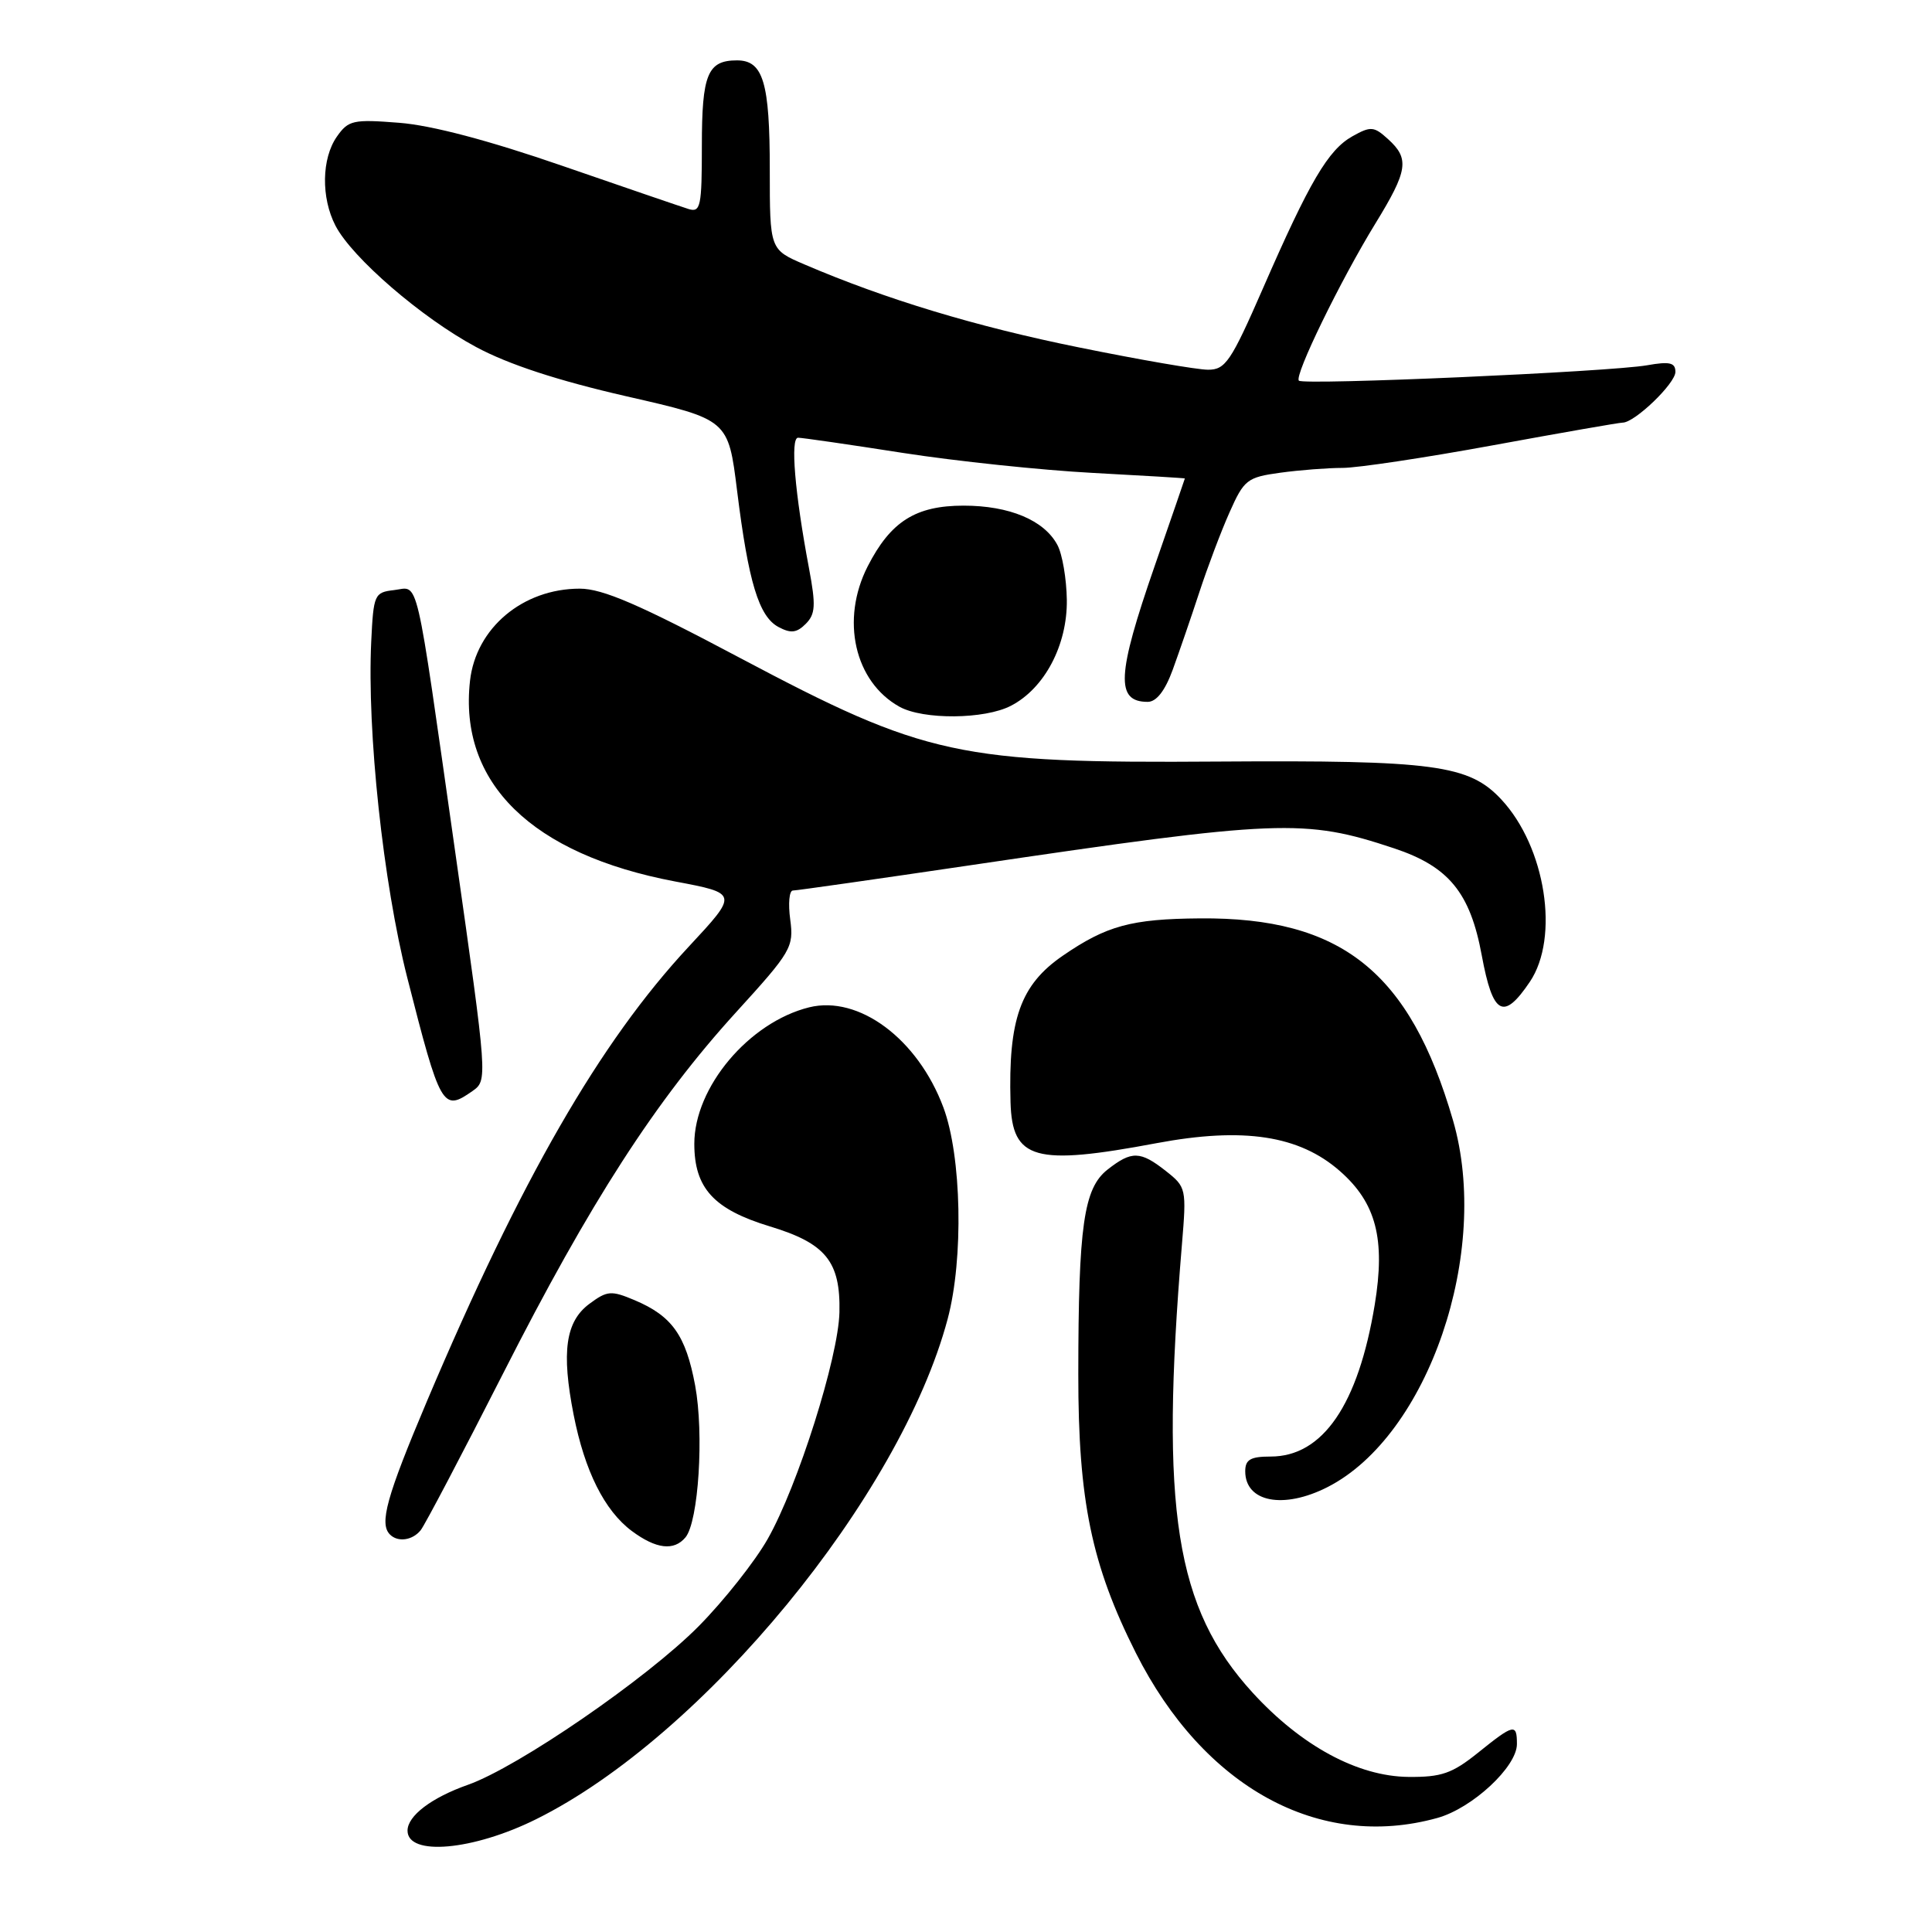 <?xml version="1.0" encoding="UTF-8" standalone="no"?>
<!DOCTYPE svg PUBLIC "-//W3C//DTD SVG 1.1//EN" "http://www.w3.org/Graphics/SVG/1.1/DTD/svg11.dtd" >
<svg xmlns="http://www.w3.org/2000/svg" xmlns:xlink="http://www.w3.org/1999/xlink" version="1.1" viewBox="0 0 256 256">
 <g >
 <path fill="currentColor"
d=" M 71.05 241.05 C 93.16 230.08 119.31 198.29 125.57 174.77 C 127.70 166.79 127.42 153.19 125.00 146.73 C 121.60 137.64 113.79 131.84 107.20 133.48 C 99.23 135.47 92.00 144.07 92.00 151.56 C 92.00 157.44 94.58 160.25 102.03 162.51 C 109.43 164.75 111.38 167.17 111.23 173.88 C 111.09 179.88 105.72 196.87 101.73 203.91 C 100.05 206.88 95.93 212.09 92.59 215.47 C 85.73 222.41 68.63 234.16 61.99 236.50 C 57.17 238.20 54.00 240.61 54.00 242.57 C 54.00 245.98 62.68 245.21 71.05 241.05 Z  M 190.45 240.89 C 195.08 239.61 201.00 234.11 201.00 231.10 C 201.00 228.33 200.60 228.42 195.84 232.25 C 192.42 235.00 190.99 235.49 186.64 235.45 C 179.91 235.39 172.43 231.34 165.98 224.29 C 155.74 213.08 153.69 200.09 156.61 164.92 C 157.23 157.50 157.18 157.29 154.49 155.17 C 151.09 152.49 149.95 152.47 146.75 154.98 C 143.60 157.46 142.89 162.41 142.88 182.11 C 142.87 198.83 144.63 207.35 150.50 219.01 C 159.49 236.85 174.80 245.24 190.45 240.89 Z  M 90.83 203.71 C 92.56 201.62 93.30 190.00 92.11 183.58 C 90.87 176.94 89.06 174.38 84.09 172.28 C 80.98 170.97 80.46 171.01 78.09 172.77 C 74.94 175.11 74.37 179.13 76.01 187.47 C 77.48 194.93 80.10 200.16 83.71 202.86 C 86.94 205.26 89.30 205.54 90.83 203.71 Z  M 55.75 202.75 C 56.30 202.06 61.21 192.72 66.66 182.00 C 78.19 159.29 86.88 145.82 97.56 134.10 C 104.84 126.11 105.20 125.50 104.71 121.85 C 104.42 119.73 104.58 118.00 105.06 118.00 C 105.54 118.00 116.18 116.48 128.71 114.63 C 169.55 108.59 172.85 108.46 184.70 112.40 C 191.97 114.81 194.81 118.28 196.34 126.59 C 197.81 134.52 199.21 135.29 202.71 130.10 C 206.68 124.21 204.80 112.22 198.93 105.93 C 194.65 101.34 190.05 100.72 161.50 100.91 C 126.93 101.15 122.68 100.23 98.00 87.15 C 84.72 80.10 79.85 78.00 76.82 78.00 C 69.28 78.00 63.07 83.21 62.28 90.20 C 60.76 103.73 70.45 113.21 89.46 116.80 C 97.83 118.38 97.83 118.38 91.26 125.44 C 79.49 138.08 69.03 156.25 56.57 185.67 C 51.22 198.33 50.23 201.89 51.67 203.33 C 52.72 204.39 54.67 204.11 55.75 202.75 Z  M 175.92 197.04 C 189.27 190.23 197.59 165.87 192.53 148.45 C 186.81 128.77 177.74 121.53 159.00 121.69 C 149.89 121.76 146.61 122.66 140.82 126.64 C 135.21 130.50 133.59 135.07 133.90 146.06 C 134.12 153.67 137.10 154.51 153.28 151.47 C 164.77 149.32 172.16 150.44 177.55 155.18 C 182.35 159.39 183.59 164.18 182.16 172.88 C 179.97 186.15 175.27 193.00 168.37 193.00 C 165.70 193.00 165.00 193.40 165.00 194.95 C 165.00 199.05 170.08 200.02 175.92 197.04 Z  M 62.59 144.58 C 64.62 143.15 64.62 143.12 60.31 112.83 C 54.94 75.10 55.57 77.80 52.22 78.19 C 49.61 78.49 49.49 78.76 49.19 85.00 C 48.62 96.91 50.77 116.97 53.96 129.53 C 58.36 146.81 58.66 147.33 62.59 144.58 Z  M 133.95 93.52 C 138.41 91.22 141.44 85.47 141.36 79.48 C 141.32 76.69 140.76 73.41 140.11 72.21 C 138.36 68.93 133.75 67.00 127.68 67.00 C 121.32 67.00 118.01 69.10 114.97 75.05 C 111.36 82.13 113.23 90.34 119.19 93.65 C 122.34 95.39 130.47 95.33 133.95 93.52 Z  M 155.39 88.75 C 156.24 86.41 157.83 81.80 158.91 78.50 C 159.99 75.20 161.79 70.42 162.92 67.89 C 164.84 63.56 165.26 63.24 169.63 62.64 C 172.18 62.29 175.90 62.00 177.89 62.00 C 179.88 62.00 188.85 60.65 197.84 59.00 C 206.83 57.35 214.56 56.00 215.01 56.00 C 216.61 56.00 222.00 50.81 222.00 49.28 C 222.00 48.05 221.25 47.87 218.25 48.40 C 213.34 49.27 172.73 51.06 172.11 50.44 C 171.46 49.80 177.61 37.17 182.25 29.61 C 186.56 22.59 186.79 21.03 183.93 18.44 C 182.05 16.73 181.63 16.70 179.20 18.06 C 175.99 19.86 173.53 24.04 167.33 38.25 C 163.11 47.91 162.37 49.00 160.07 48.99 C 158.65 48.99 150.95 47.66 142.95 46.03 C 129.31 43.27 117.35 39.65 106.60 35.04 C 102.00 33.07 102.00 33.07 102.00 22.47 C 102.00 10.92 101.13 8.00 97.66 8.00 C 93.76 8.00 93.00 9.83 93.00 19.32 C 93.00 27.35 92.83 28.18 91.25 27.70 C 90.29 27.40 82.75 24.82 74.50 21.97 C 64.78 18.61 57.17 16.60 52.89 16.27 C 46.80 15.79 46.16 15.93 44.64 18.10 C 42.61 21.00 42.53 26.19 44.45 29.90 C 46.65 34.15 55.88 42.12 63.08 45.98 C 67.40 48.30 73.92 50.43 83.00 52.51 C 96.50 55.59 96.50 55.59 97.67 65.04 C 99.17 77.13 100.55 81.69 103.15 83.08 C 104.78 83.95 105.56 83.87 106.76 82.67 C 108.05 81.38 108.12 80.22 107.20 75.32 C 105.31 65.28 104.70 58.00 105.75 58.00 C 106.28 58.00 112.52 58.90 119.61 60.01 C 126.70 61.11 138.01 62.30 144.75 62.66 C 151.49 63.02 157.00 63.35 157.00 63.40 C 156.99 63.46 155.20 68.67 153.00 75.00 C 147.98 89.46 147.80 93.00 152.08 93.00 C 153.23 93.00 154.37 91.54 155.39 88.75 Z "/>
</g>
</svg>
